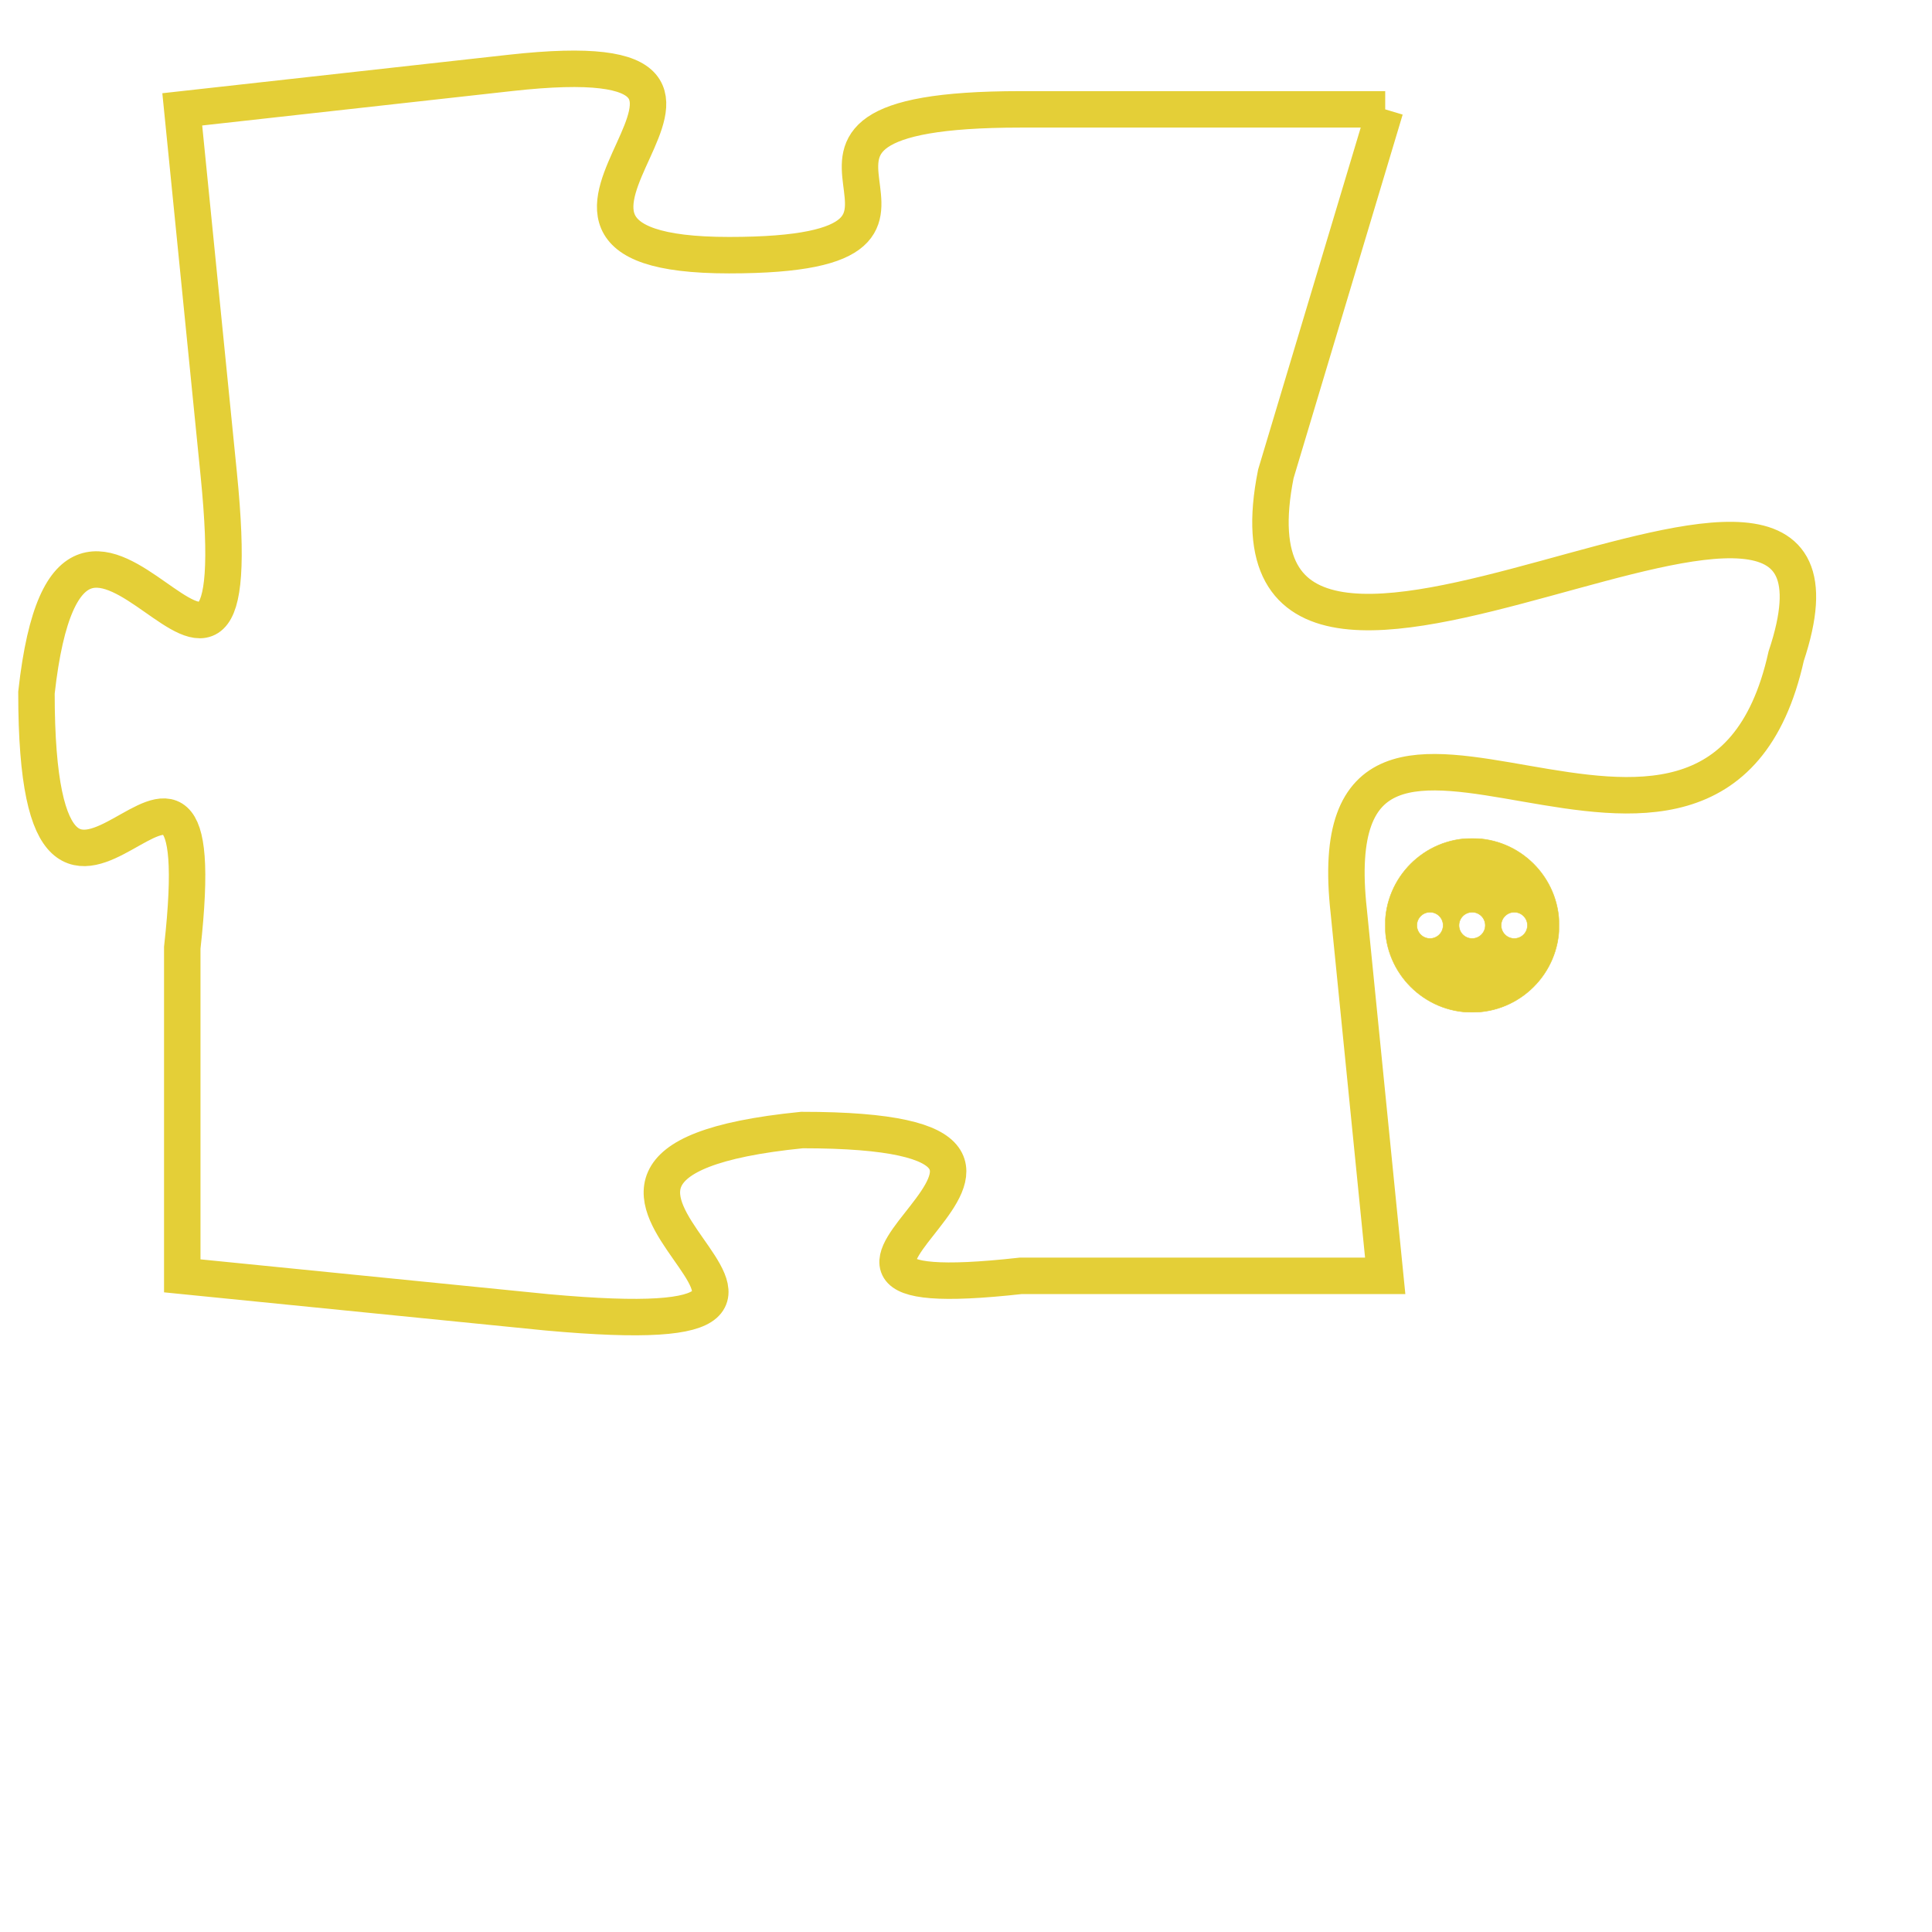 <svg version="1.1" xmlns="http://www.w3.org/2000/svg" xmlns:xlink="http://www.w3.org/1999/xlink" fill="transparent" x="0" y="0" width="350" height="350" preserveAspectRatio="xMinYMin slice"><style type="text/css">.links{fill:transparent;stroke: #E4CF37;}.links:hover{fill:#63D272; opacity:0.4;}</style><defs><g id="allt"><path id="t4704" d="M825,1152 L815,1152 C806,1152 815,1156 807,1156 C799,1156 810,1150 801,1151 L792,1152 792,1152 L793,1162 C794,1172 789,1159 788,1168 C788,1178 793,1166 792,1175 L792,1184 792,1184 L802,1185 C813,1186 799,1181 809,1180 C819,1180 806,1185 815,1184 L825,1184 825,1184 L824,1174 C823,1165 834,1176 836,1167 C839,1158 820,1172 822,1162 L825,1152"/></g><clipPath id="c" clipRule="evenodd" fill="transparent"><use href="#t4704"/></clipPath></defs><svg viewBox="787 1149 53 38" preserveAspectRatio="xMinYMin meet"><svg width="4380" height="2430"><g><image crossorigin="anonymous" x="0" y="0" href="https://nftpuzzle.license-token.com/assets/completepuzzle.svg" width="100%" height="100%" /><g class="links"><use href="#t4704"/></g></g></svg><svg x="825" y="1172" height="9%" width="9%" viewBox="0 0 330 330"><g><a xlink:href="https://nftpuzzle.license-token.com/" class="links"><title>See the most innovative NFT based token software licensing project</title><path fill="#E4CF37" id="more" d="M165,0C74.019,0,0,74.019,0,165s74.019,165,165,165s165-74.019,165-165S255.981,0,165,0z M85,190 c-13.785,0-25-11.215-25-25s11.215-25,25-25s25,11.215,25,25S98.785,190,85,190z M165,190c-13.785,0-25-11.215-25-25 s11.215-25,25-25s25,11.215,25,25S178.785,190,165,190z M245,190c-13.785,0-25-11.215-25-25s11.215-25,25-25 c13.785,0,25,11.215,25,25S258.785,190,245,190z"></path></a></g></svg></svg></svg>